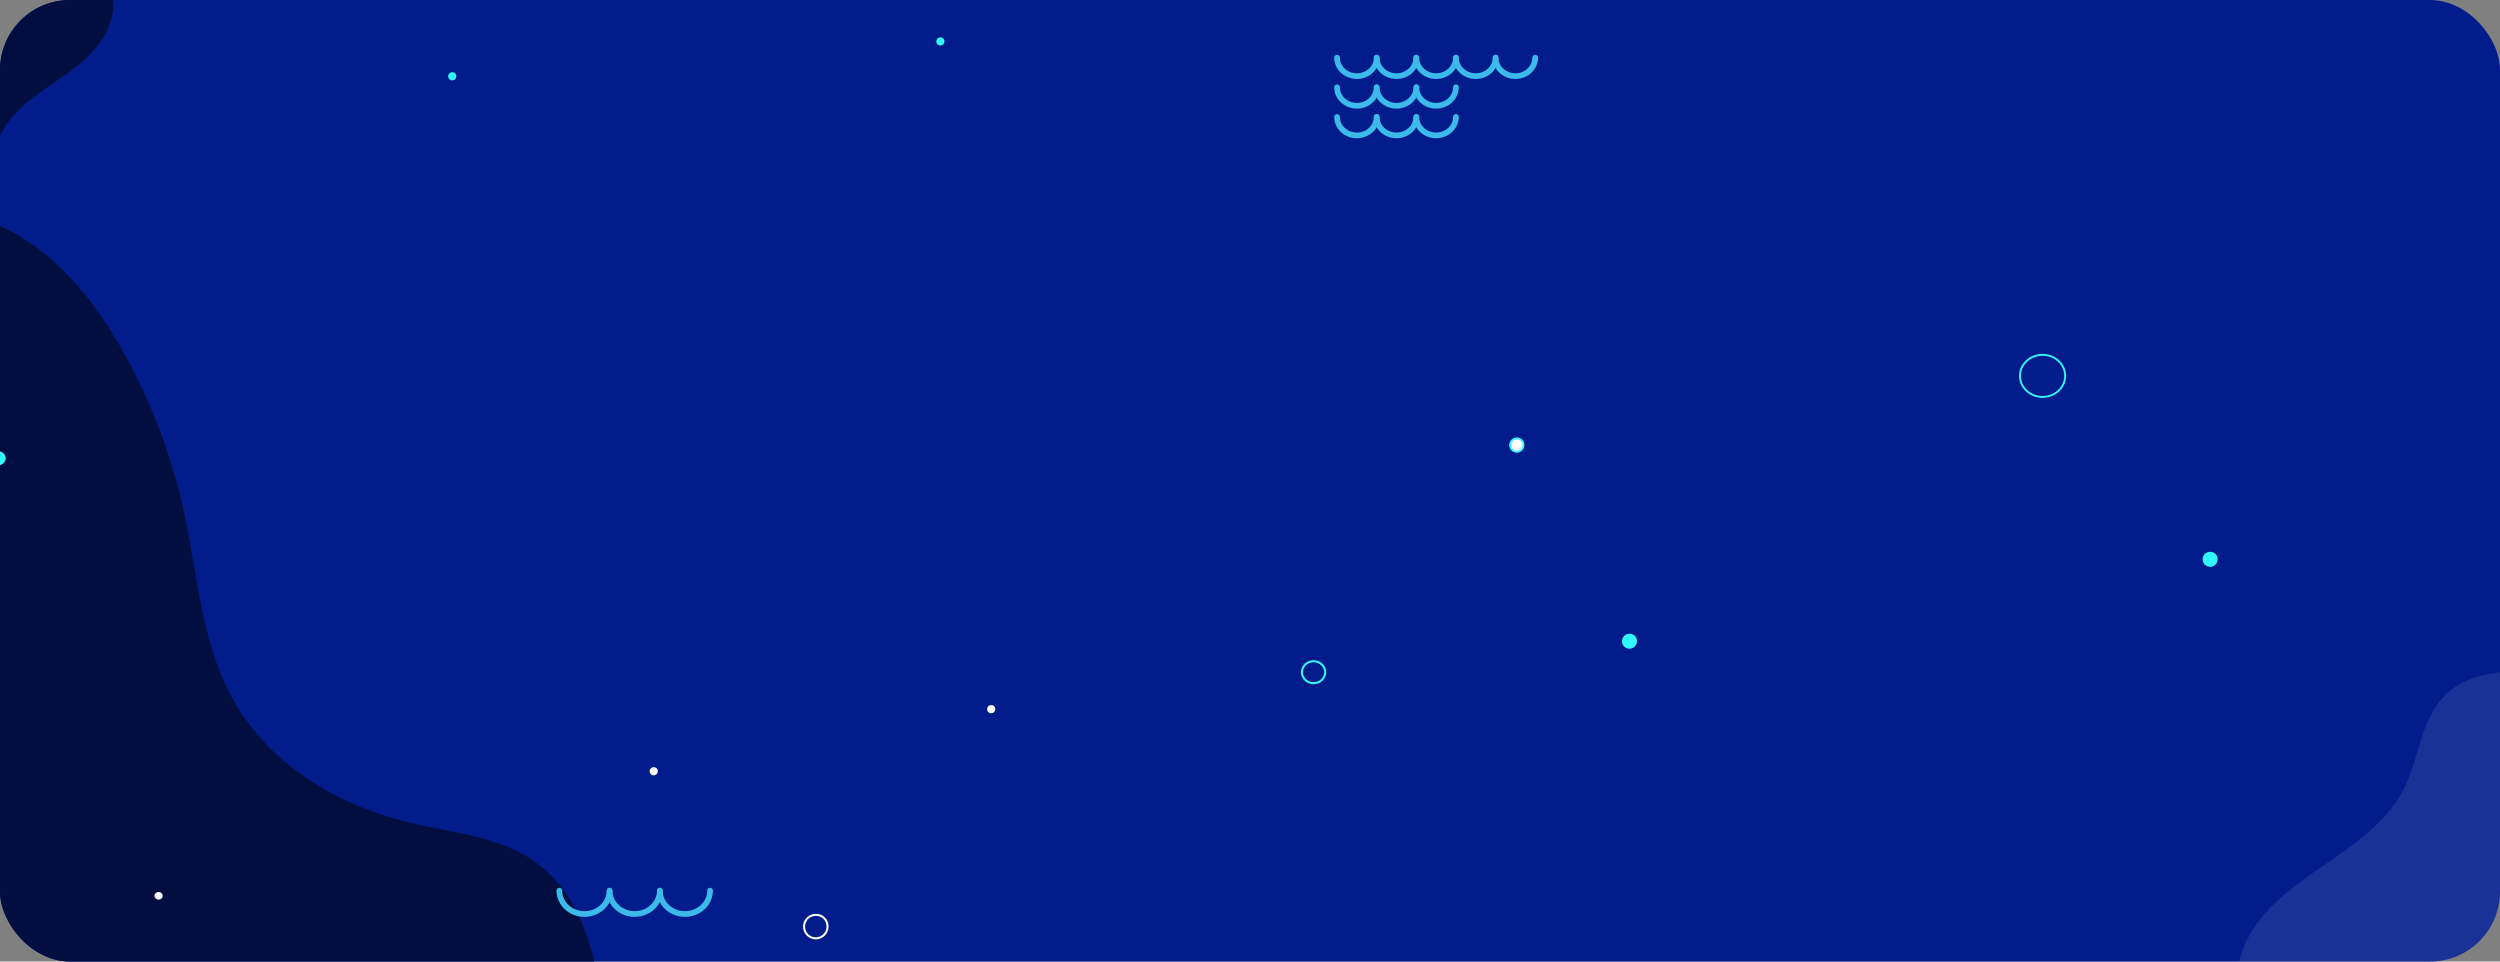 <svg xmlns="http://www.w3.org/2000/svg" xmlns:xlink="http://www.w3.org/1999/xlink" width="1320" height="507.682" viewBox="0 0 1320 507.682"><rect x="0" y="0" width="1320" height="507.682" fill="#808080" stroke="none"/><defs><clipPath id="a"><rect width="1320" height="507.682" rx="37" transform="translate(143.413 136.843)" fill="#fff" opacity="0.38"/></clipPath><clipPath id="b"><rect width="1345.873" height="521.168" fill="none"/></clipPath><linearGradient id="c" x1="0.032" y1="0.745" x2="0.033" y2="0.745" gradientUnits="objectBoundingBox"><stop offset="0" stop-color="#010834"/><stop offset="0.04" stop-color="#010938"/><stop offset="0.452" stop-color="#011365"/><stop offset="0.773" stop-color="#011980"/><stop offset="0.959" stop-color="#021c8b"/><stop offset="1" stop-color="#021c8b"/></linearGradient><clipPath id="d"><rect width="138.744" height="166.736" fill="none"/></clipPath><clipPath id="e"><path d="M1860.815,938.92V772.184c-14.332,2.069-25.828,5.922-33.869,18.161-8.555,13.02-9.636,28-16.078,41.793-6.747,14.443-19.74,25.487-33.154,35.076s-27.766,18.319-38.943,30.138c-10.8,11.418-18.448,26.562-16.35,41.57Z" transform="translate(-1722.074 -772.184)" fill="none"/></clipPath><linearGradient id="f" x1="-5.11" y1="0.955" x2="-5.107" y2="0.955" gradientUnits="objectBoundingBox"><stop offset="0" stop-color="#fbfbfb"/><stop offset="0.175" stop-color="#fbfbfb"/><stop offset="0.33" stop-color="#f7fbfb"/><stop offset="1" stop-color="#eefbff"/></linearGradient><clipPath id="g"><rect width="93.31" height="112.138" fill="none"/></clipPath><clipPath id="h"><rect width="351.151" height="409.842" fill="none"/></clipPath></defs><g transform="translate(-143.413 -136.843)" clip-path="url(#a)"><g transform="translate(130.333 126.15)"><g clip-path="url(#b)"><path d="M0,0,1411.419,44.107l36.31,1125.823L36.31,1125.823Z" transform="translate(-250.483 144.564) rotate(-31.781)" fill="url(#c)"/></g></g><g transform="translate(1324.669 491.761)" opacity="0.1"><g clip-path="url(#d)"><g transform="translate(0.003)"><g clip-path="url(#e)"><path d="M0,0,217.142,7.392l7.111,213.581L7.111,213.581Z" transform="matrix(0.586, -0.81, 0.81, 0.586, -86.735, 109.506)" fill="url(#f)"/></g></g></g></g><g transform="translate(109.833 136.618)" style="mix-blend-mode:screen;isolation:isolate"><g clip-path="url(#g)"><path d="M0,228.3V340.439c9.639-1.391,17.371-3.983,22.779-12.214,5.754-8.756,6.481-18.833,10.813-28.107,4.538-9.714,13.276-17.141,22.3-23.591s18.674-12.32,26.191-20.268c7.263-7.679,12.407-17.865,11-27.958Z" transform="translate(0 -228.301)" fill="#020e40"/></g></g><g transform="translate(109.833 248.655)" style="mix-blend-mode:screen;isolation:isolate"><g clip-path="url(#h)"><path d="M0,399.88c42.215.037,75.309,33.941,95.51,68.471A307.815,307.815,0,0,1,130.613,558c7.64,35.012,9.374,72.227,28.289,103.308,18.6,30.569,52.484,51.589,88.944,60.6,22.744,5.623,47.568,7.345,66.674,20.139,21.99,14.726,31.361,40.936,35.129,65.919-.626,0,2.032,1.755,1.406,1.755H1.115" transform="translate(0 -399.88)" fill="#020e40"/></g></g><path d="M665.927,974.176a6.181,6.181,0,1,1-6.165-5.743A5.966,5.966,0,0,1,665.927,974.176Z" transform="translate(-85.608 -348.526)" fill="none" stroke="#fff" stroke-linecap="round" stroke-linejoin="round" stroke-width="1.092"/><path d="M6.161.041a6.066,6.066,0,0,1,6.2,5.788,5.866,5.866,0,0,1-6.12,5.706,6.066,6.066,0,0,1-6.2-5.788A5.866,5.866,0,0,1,6.161.041Z" transform="translate(830.233 486.612) rotate(-5.655)" fill="none" stroke="#32f7ff" stroke-linecap="round" stroke-width="1.092"/><path d="M1714.911,678.531a3.948,3.948,0,1,1-3.937-3.668,3.81,3.81,0,0,1,3.938,3.668" transform="translate(-400.612 -246.65)" fill="#32f7ff"/><path d="M48.789,597.734a3.9,3.9,0,0,1-4.427,3.146,3.725,3.725,0,0,1-3.377-4.125,3.9,3.9,0,0,1,4.427-3.145,3.724,3.724,0,0,1,3.377,4.124" transform="translate(97.588 -218.442)" fill="#32f7ff"/><path d="M1277.544,744.775a3.947,3.947,0,1,1-3.937-3.668,3.81,3.81,0,0,1,3.937,3.668" transform="translate(-269.829 -269.638)" fill="#32f7ff"/><path d="M541.532,851.024a2.148,2.148,0,1,1-2.142-2,2.073,2.073,0,0,1,2.142,2" transform="translate(-50.817 -307.09)" fill="#fff"/><path d="M757.458,260.862a2.148,2.148,0,1,1-2.142-2,2.073,2.073,0,0,1,2.142,2" transform="translate(-115.384 -102.29)" fill="#32f7ff"/><path d="M389.781,289.036a2.148,2.148,0,1,1-2.142-2,2.073,2.073,0,0,1,2.142,2" transform="translate(-5.44 -112.068)" fill="#32f7ff"/><path d="M795.739,800.789a2.148,2.148,0,1,1-2.142-2,2.074,2.074,0,0,1,2.142,2" transform="translate(-126.831 -289.657)" fill="#fff"/><path d="M168.062,950.637a1.9,1.9,0,0,1-.224,2.814,2.253,2.253,0,0,1-3.021-.209,1.9,1.9,0,0,1,.224-2.814,2.253,2.253,0,0,1,3.021.209" transform="translate(60.704 -342.11)" fill="#fff"/><g transform="translate(849.376 167.294)"><path d="M1075.943,275.279c0,5.382-4.684,9.746-10.462,9.746s-10.461-4.363-10.461-9.746" transform="translate(-1055.02 -275.279)" fill="none" stroke="#3cbbeb" stroke-linecap="round" stroke-miterlimit="10" stroke-width="3"/><path d="M1105.792,275.279c0,5.382-4.684,9.746-10.461,9.746s-10.462-4.363-10.462-9.746" transform="translate(-1063.946 -275.279)" fill="none" stroke="#3cbbeb" stroke-linecap="round" stroke-miterlimit="10" stroke-width="3"/><path d="M1135.642,275.279c0,5.382-4.685,9.746-10.463,9.746s-10.461-4.363-10.461-9.746" transform="translate(-1072.872 -275.279)" fill="none" stroke="#3cbbeb" stroke-linecap="round" stroke-miterlimit="10" stroke-width="3"/><path d="M1165.491,275.279c0,5.382-4.684,9.746-10.462,9.746s-10.461-4.363-10.461-9.746" transform="translate(-1081.797 -275.279)" fill="none" stroke="#3cbbeb" stroke-linecap="round" stroke-miterlimit="10" stroke-width="3"/><path d="M1195.34,275.279c0,5.382-4.684,9.746-10.461,9.746s-10.462-4.363-10.462-9.746" transform="translate(-1090.723 -275.279)" fill="none" stroke="#3cbbeb" stroke-linecap="round" stroke-miterlimit="10" stroke-width="3"/><path d="M1075.943,299.243c0,5.382-4.684,9.746-10.462,9.746s-10.461-4.363-10.461-9.746" transform="translate(-1055.02 -283.595)" fill="none" stroke="#3cbbeb" stroke-linecap="round" stroke-miterlimit="10" stroke-width="3"/><path d="M1105.792,299.243c0,5.382-4.684,9.746-10.461,9.746s-10.462-4.363-10.462-9.746" transform="translate(-1063.946 -283.595)" fill="none" stroke="#3cbbeb" stroke-linecap="round" stroke-miterlimit="10" stroke-width="3"/><path d="M1135.642,299.243c0,5.382-4.685,9.746-10.463,9.746s-10.461-4.363-10.461-9.746" transform="translate(-1072.872 -283.595)" fill="none" stroke="#3cbbeb" stroke-linecap="round" stroke-miterlimit="10" stroke-width="3"/><path d="M1075.943,323.208c0,5.383-4.684,9.746-10.462,9.746s-10.461-4.363-10.461-9.746" transform="translate(-1055.02 -291.912)" fill="none" stroke="#3cbbeb" stroke-linecap="round" stroke-miterlimit="10" stroke-width="3"/><path d="M1105.792,323.208c0,5.383-4.684,9.746-10.461,9.746s-10.462-4.363-10.462-9.746" transform="translate(-1063.946 -291.912)" fill="none" stroke="#3cbbeb" stroke-linecap="round" stroke-miterlimit="10" stroke-width="3"/><path d="M1135.642,323.208c0,5.383-4.685,9.746-10.463,9.746s-10.461-4.363-10.461-9.746" transform="translate(-1072.872 -291.912)" fill="none" stroke="#3cbbeb" stroke-linecap="round" stroke-miterlimit="10" stroke-width="3"/></g><path d="M495.753,948.806c0,6.823-5.938,12.354-13.263,12.354s-13.262-5.531-13.262-12.354" transform="translate(-30.478 -341.715)" fill="none" stroke="#3cbbeb" stroke-linecap="round" stroke-miterlimit="10" stroke-width="3"/><path d="M533.594,948.806c0,6.823-5.938,12.354-13.263,12.354s-13.262-5.531-13.262-12.354" transform="translate(-41.793 -341.715)" fill="none" stroke="#3cbbeb" stroke-linecap="round" stroke-miterlimit="10" stroke-width="3"/><path d="M571.434,948.806c0,6.823-5.938,12.354-13.263,12.354s-13.263-5.531-13.263-12.354" transform="translate(-53.107 -341.715)" fill="none" stroke="#3cbbeb" stroke-linecap="round" stroke-miterlimit="10" stroke-width="3"/><path d="M1593.273,532.088c0,6.141-5.345,11.118-11.937,11.118s-11.936-4.978-11.936-11.118,5.345-11.118,11.936-11.118S1593.273,525.948,1593.273,532.088Z" transform="translate(-359.456 -196.781)" fill="none" stroke="#32f7ff" stroke-miterlimit="10" stroke-width="1"/><path d="M1192.444,591.837a3.523,3.523,0,1,1-3.515-3.275,3.4,3.4,0,0,1,3.515,3.275" transform="translate(-244.635 -220.237)" fill="#fff"/><path d="M1192.444,591.837a3.523,3.523,0,1,1-3.515-3.275A3.4,3.4,0,0,1,1192.444,591.837Z" transform="translate(-244.635 -220.237)" fill="none" stroke="#32f7ff" stroke-miterlimit="10" stroke-width="1"/></g></svg>